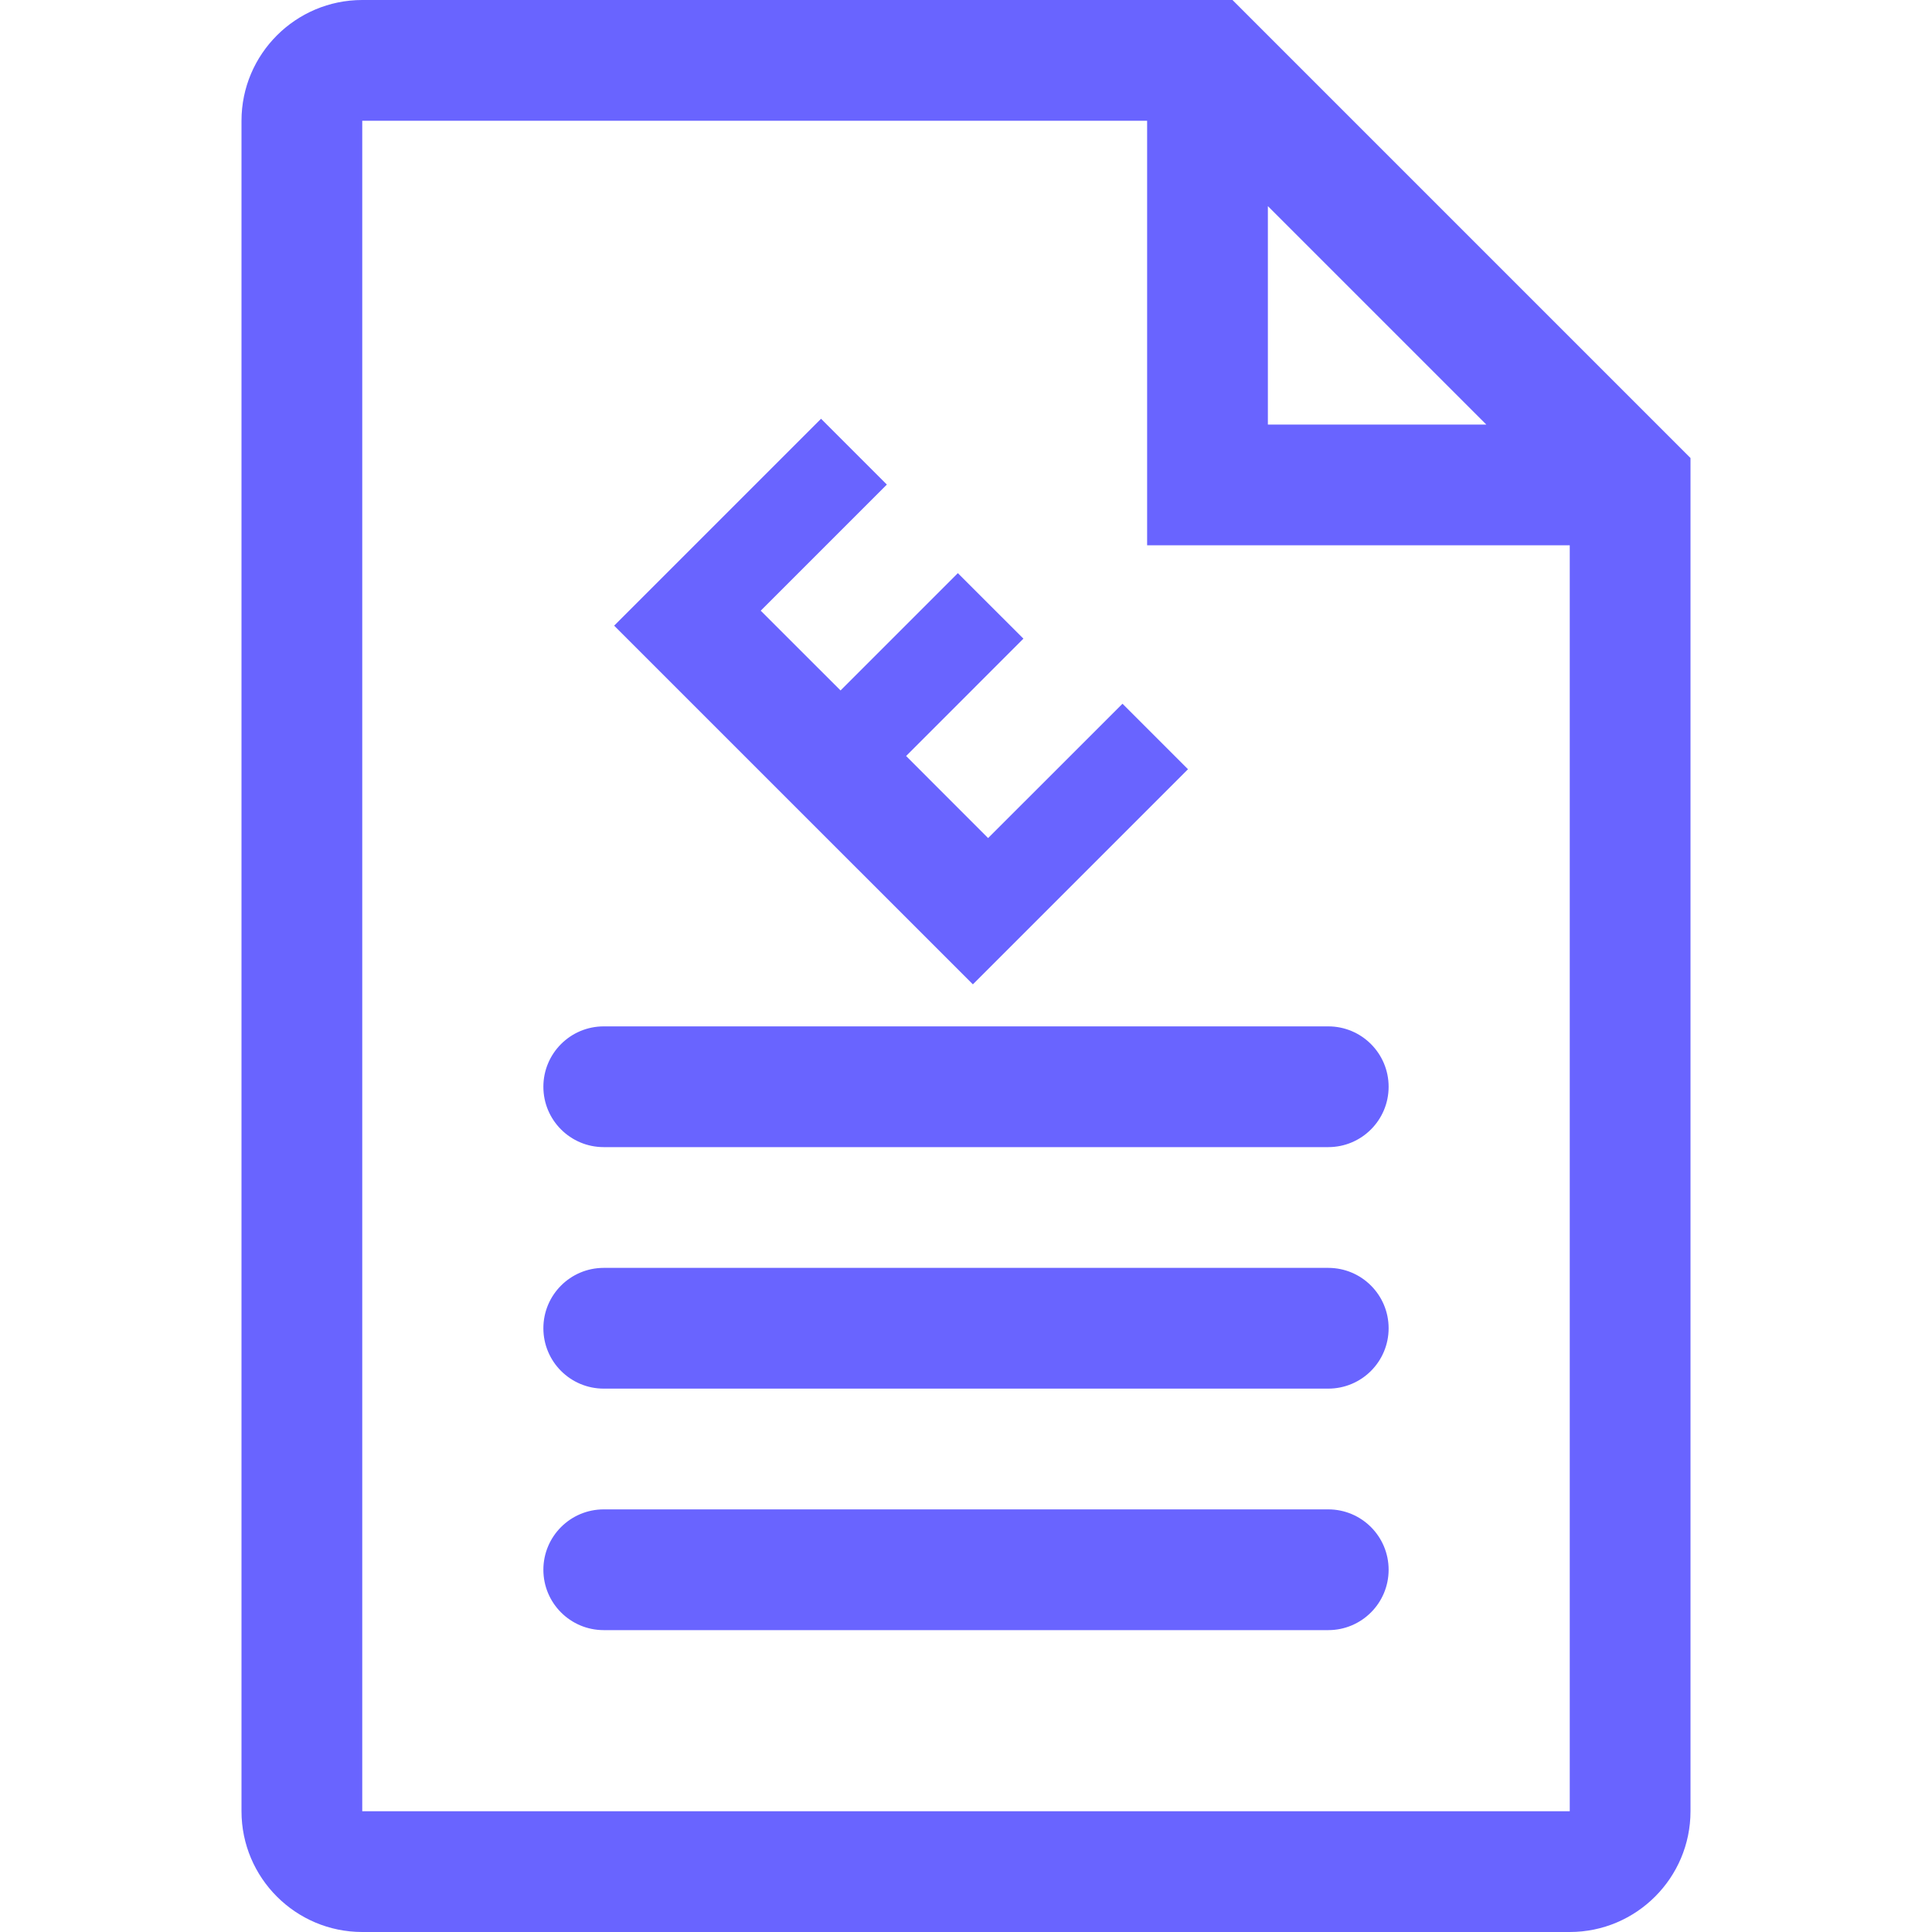 <?xml version="1.0" encoding="utf-8"?>
<svg height="48" viewBox="0 0 48 48" width="48" xmlns="http://www.w3.org/2000/svg">
    <g>
        <path
            d="M6,25L18,25C18.553,25 19,25.448 19,26 19,26.552 18.553,27 18,27L6,27C5.447,27 5,26.552 5,26 5,25.448 5.447,25 6,25z M6,21L18,21C18.553,21 19,21.448 19,22 19,22.552 18.553,23 18,23L6,23C5.447,23 5,22.552 5,22 5,21.448 5.447,21 6,21z M6,17L18,17C18.553,17 19,17.448 19,18 19,18.552 18.553,19 18,19L6,19C5.447,19 5,18.552 5,18 5,17.448 5.447,17 6,17z M9.599,6.936L10.689,8.026 8.6,10.115 9.922,11.436 11.865,9.493 12.951,10.578 11.008,12.522 12.366,13.881 14.592,11.656 15.677,12.741 12.114,16.304 6.172,10.363z M17,3.414L17,7.032 20.618,7.032z M2,2L2,30 22,30 22,9.032 15,9.032 15,2z M2,0L16.414,0 24,7.586 24,30C24,31.103,23.103,32,22,32L2,32C0.897,32,0,31.103,0,30L0,2C0,0.897,0.897,0,2,0z"
            fill="#6964FF"
            id="path1"
            transform="rotate(0,24,24) translate(6,0) scale(1.5,1.5)  "/>
    </g>
</svg>

